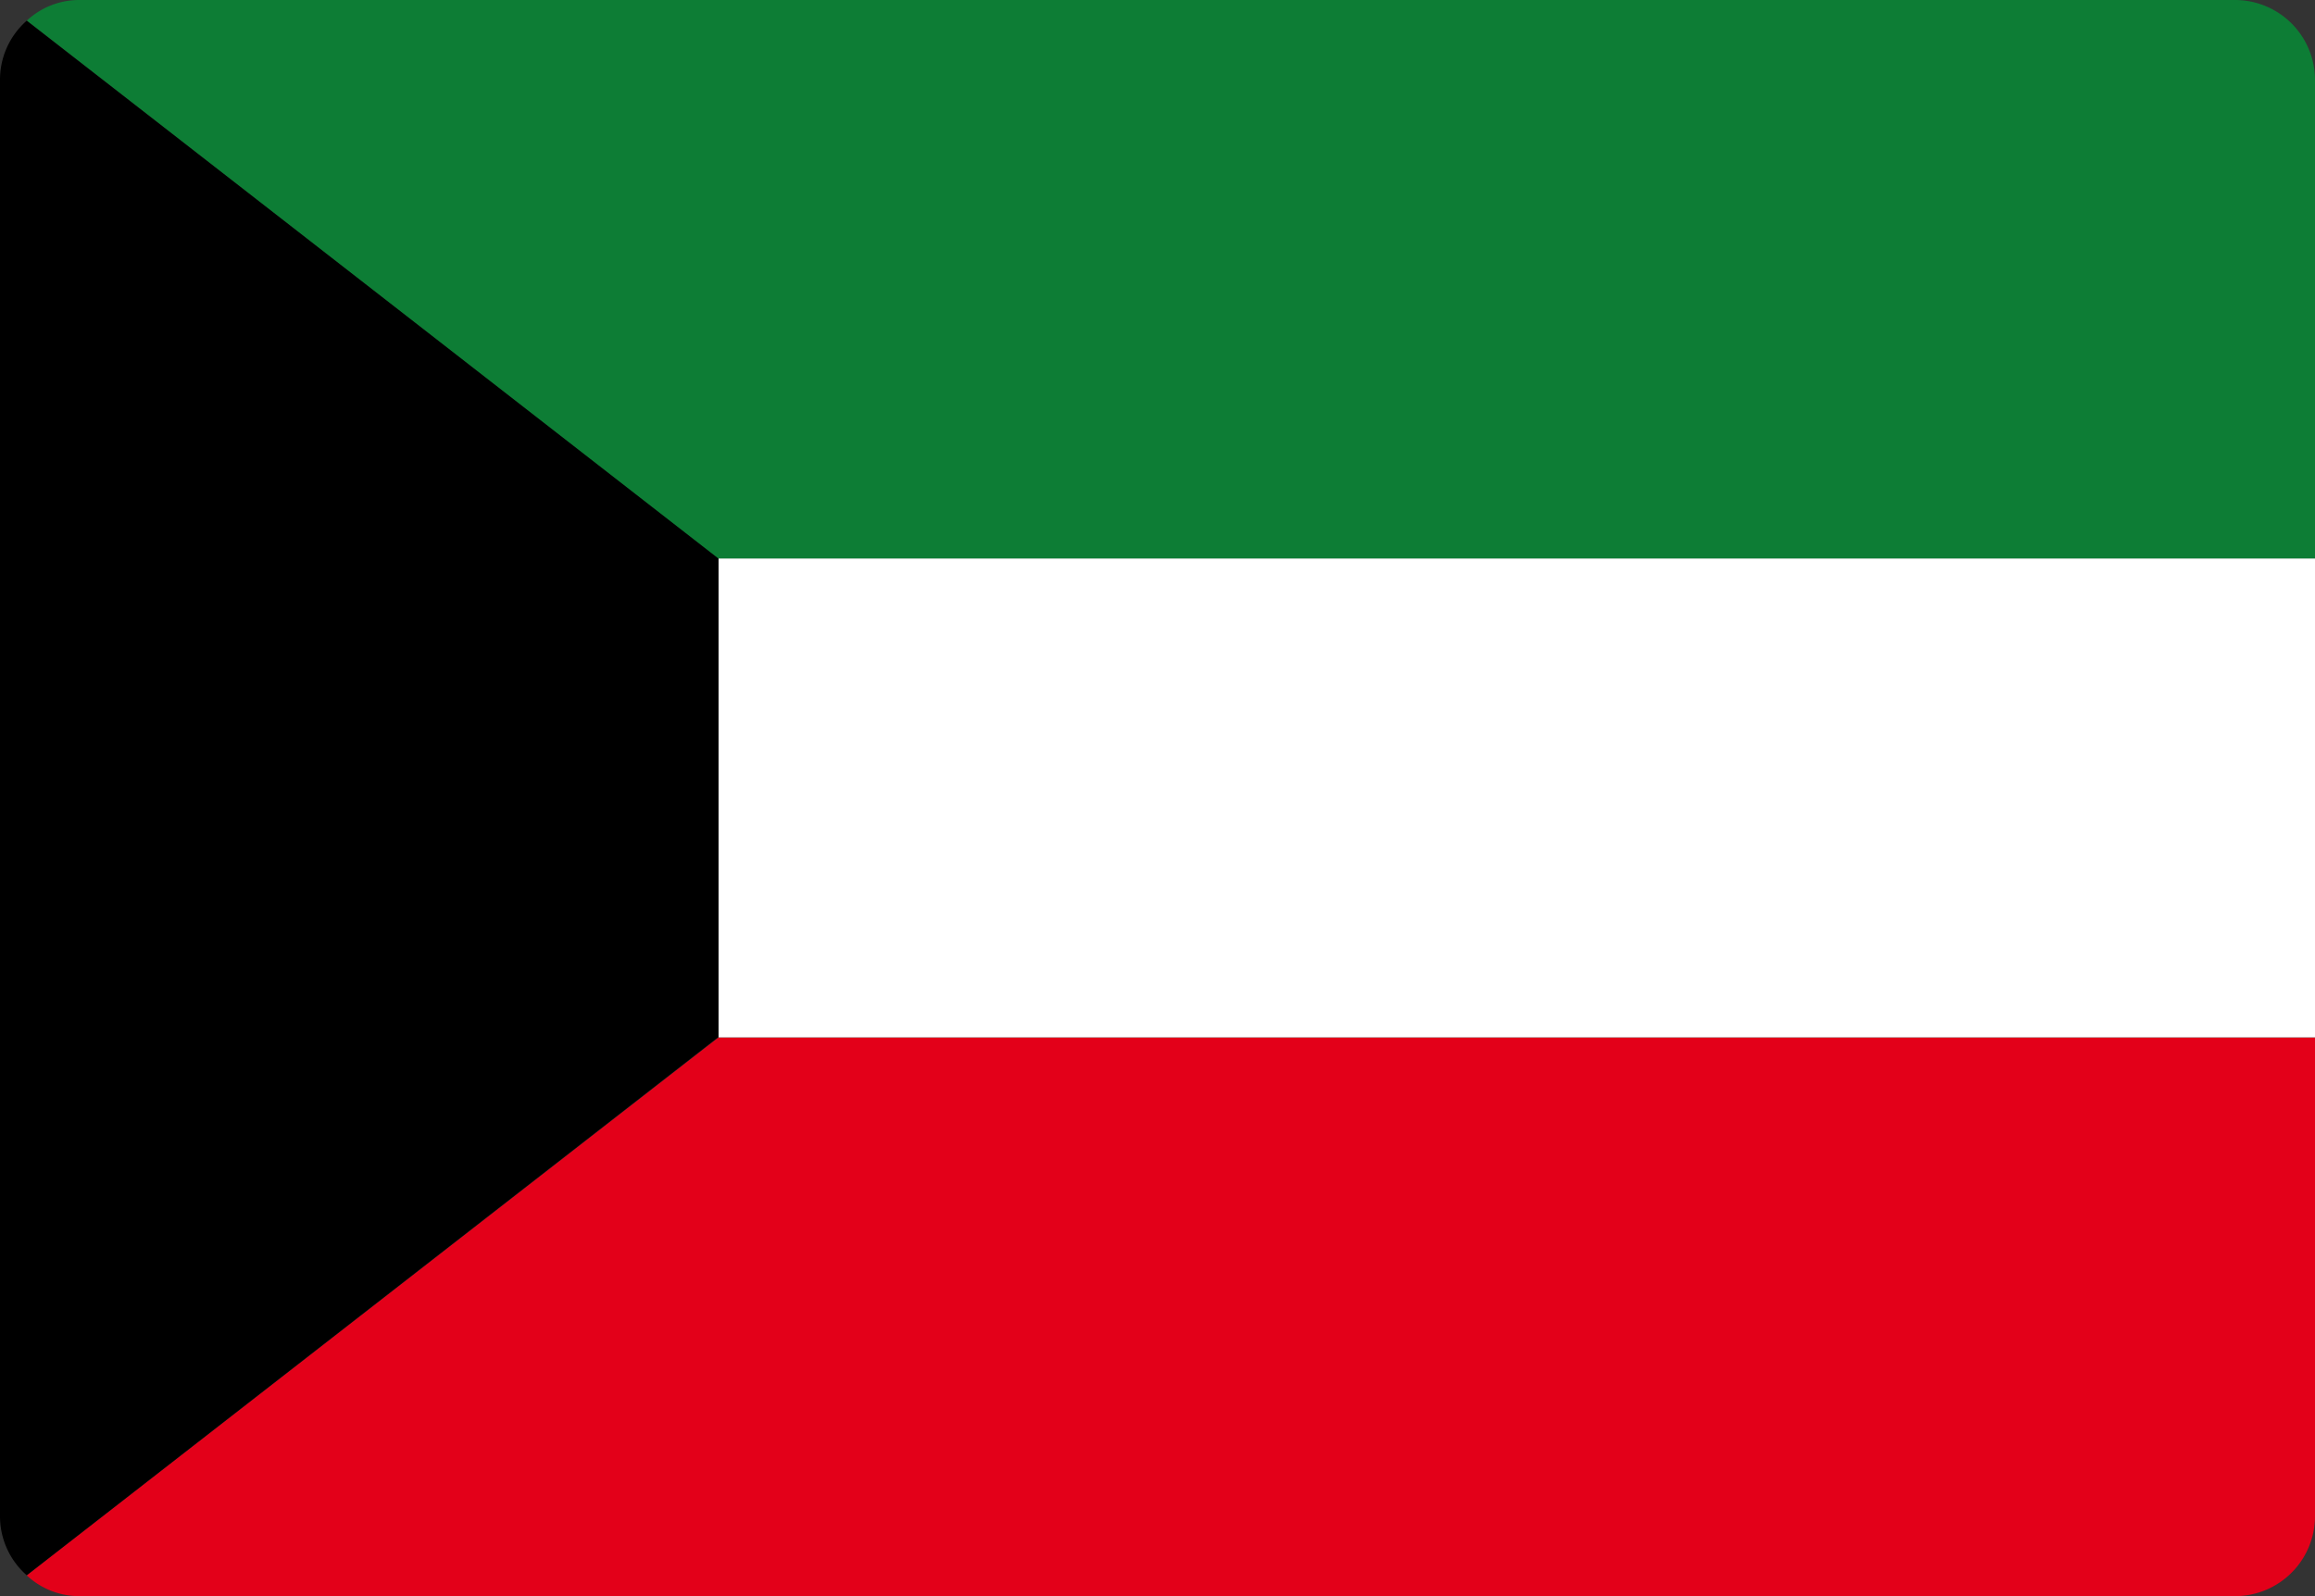<svg xmlns="http://www.w3.org/2000/svg" width="24.844" height="17.134" viewBox="0 0 24.844 17.134">
  <rect x="0" y="0" width="24.844" height="17.134" fill="#333333" stroke="none"/>
  <g id="kuwait_1_" data-name="kuwait (1)" transform="translate(0 0)">
    <path id="Path_30890" data-name="Path 30890" d="M30.471.856V6H13.337L5.914.222A.825.825,0,0,1,6.484,0H29.614A.859.859,0,0,1,30.471.856Zm0,0" transform="translate(-5.627 0)" fill="#0d7d35"/>
    <path id="Path_30891" data-name="Path 30891" d="M30.471,229.516v5.14a.859.859,0,0,1-.857.857H6.484a.825.825,0,0,1-.57-.223l7.423-5.774Zm0,0" transform="translate(-5.627 -218.379)" fill="#e30019"/>
    <path id="Path_30892" data-name="Path 30892" d="M158.9,123.586h17.134v5.14H158.9Zm0,0" transform="translate(-151.188 -117.59)" fill="#fff"/>
    <path id="Path_30893" data-name="Path 30893" d="M7.71,10.364V15.5L.287,21.278A.842.842,0,0,1,0,20.644V5.224A.842.842,0,0,1,.287,4.59Zm0,0" transform="translate(0 -4.368)"/>
  </g>
</svg>
